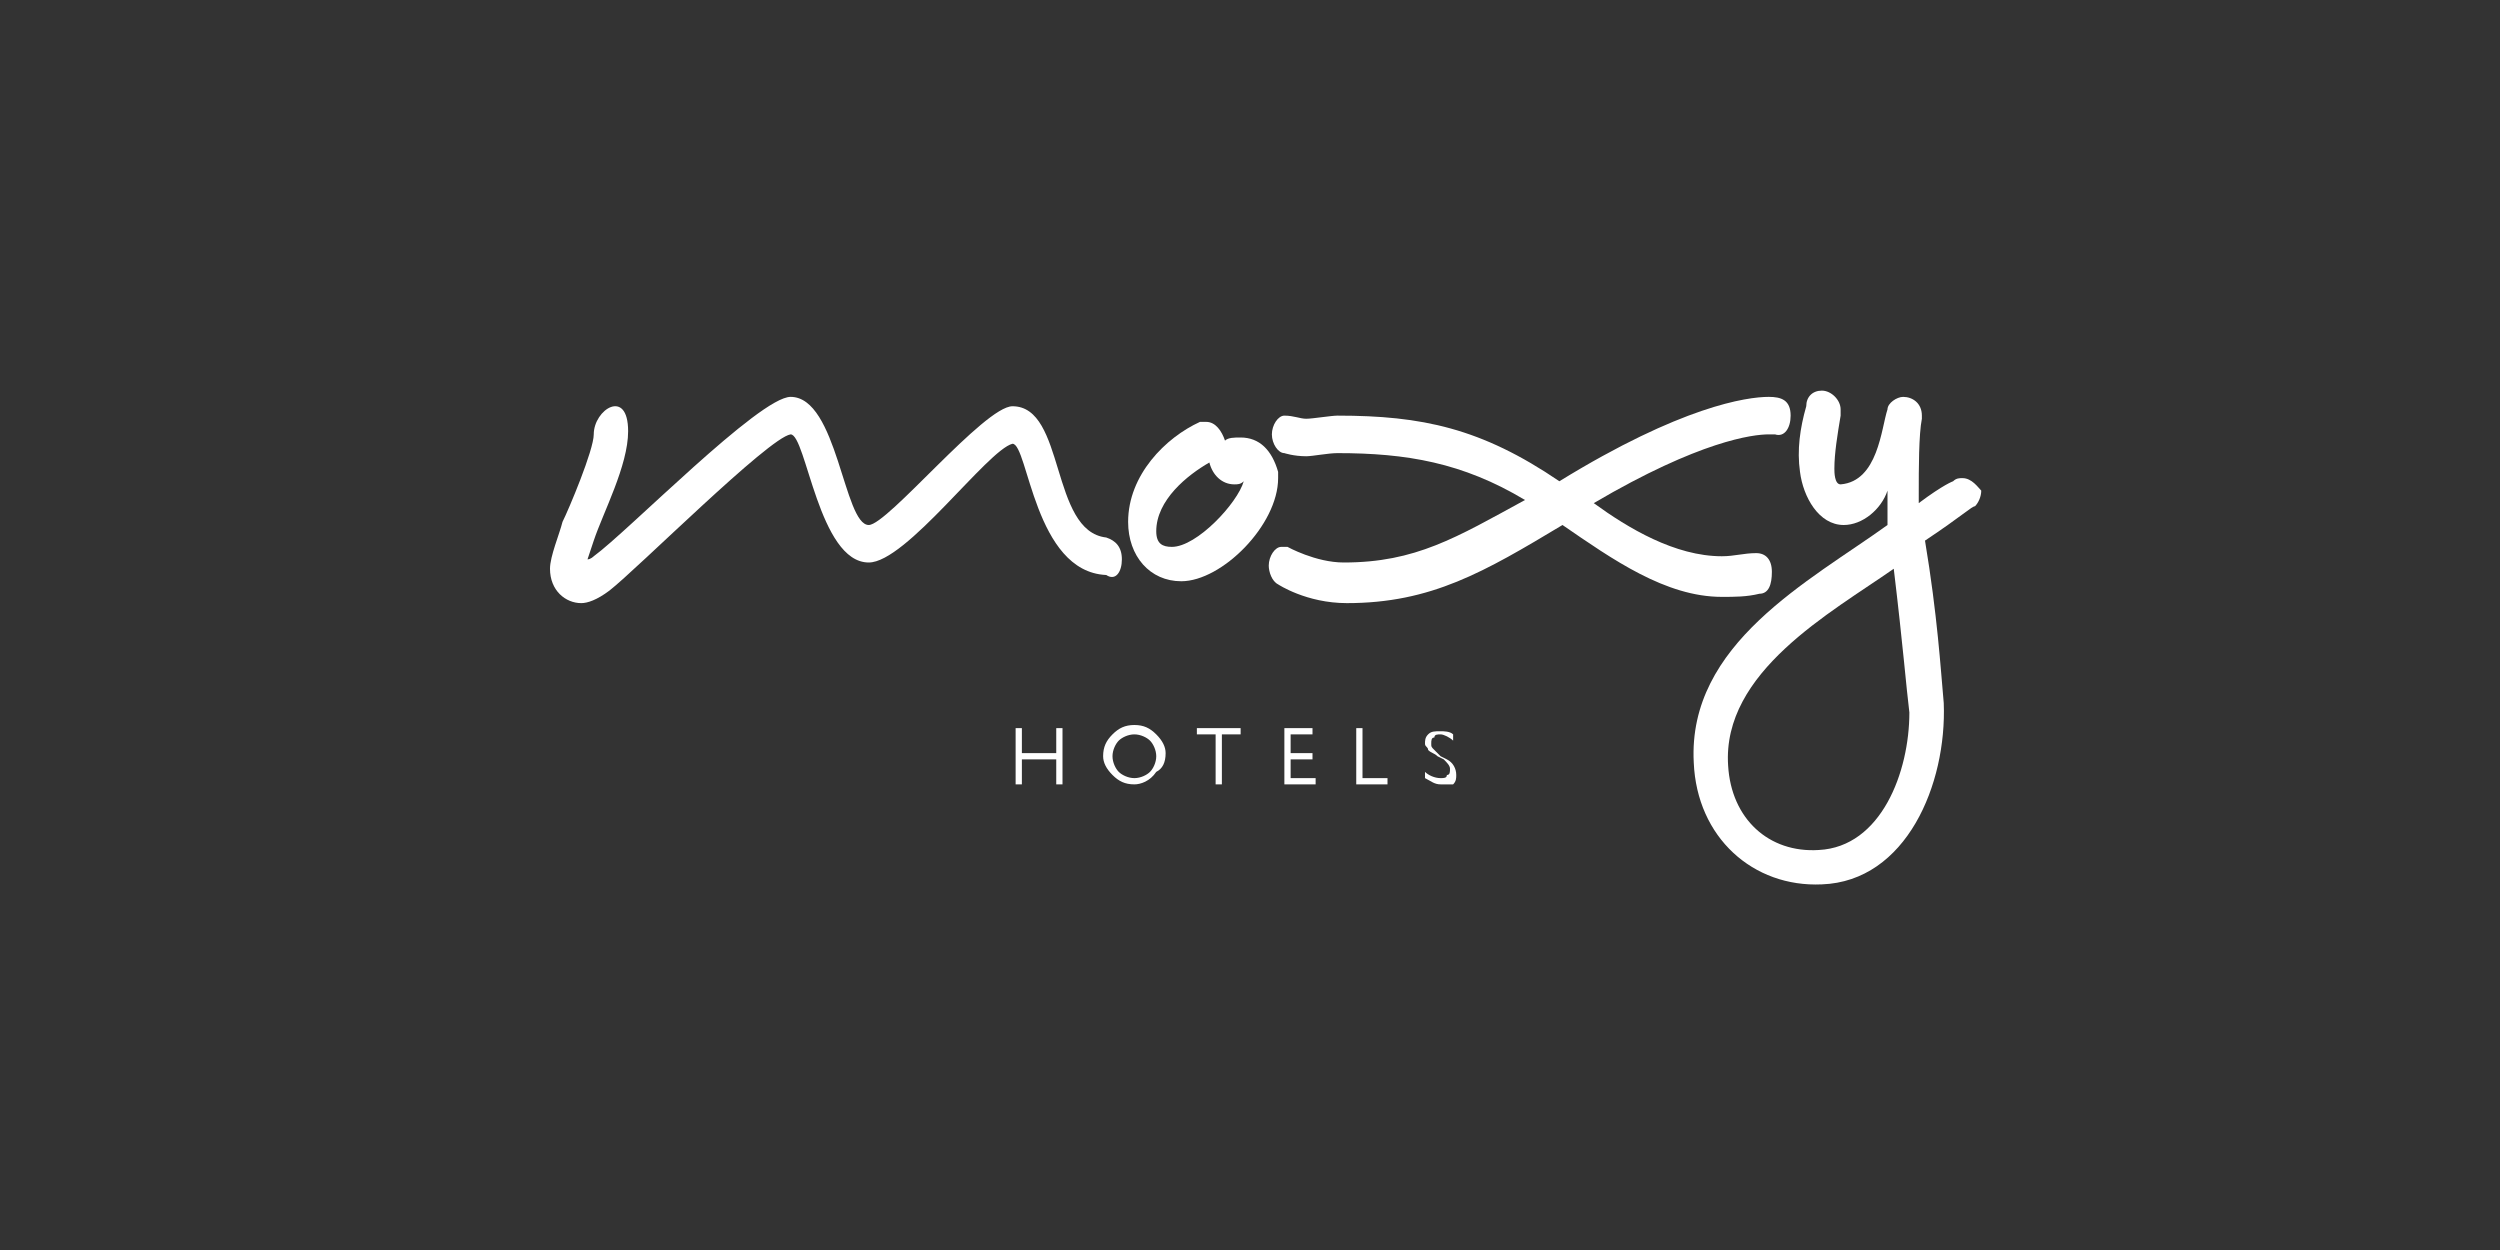 <?xml version="1.0" encoding="utf-8"?>
<!-- Generator: Adobe Illustrator 19.2.1, SVG Export Plug-In . SVG Version: 6.00 Build 0)  -->
<svg version="1.1" id="Layer_1" xmlns="http://www.w3.org/2000/svg" xmlns:xlink="http://www.w3.org/1999/xlink" x="0px" y="0px"
	 viewBox="0 0 80 40" style="enable-background:new 0 0 80 40;" xml:space="preserve">
<rect x="0" y="0" width="80" height="40" fill="#333333" stroke="none"/>
<style type="text/css">
	.st0{fill:#FFFFFF;}
</style>
<g>
	<polygon class="st0" points="33.8,25.1 33.8,24.3 32.7,24.3 32.7,25.1 32.5,25.1 32.5,23.3 32.7,23.3 32.7,24.1 33.8,24.1 
		33.8,23.3 34,23.3 34,25.1 	"/>
	<path class="st0" d="M36.3,25.1c-0.3,0-0.5-0.1-0.7-0.3c-0.2-0.2-0.3-0.4-0.3-0.6c0-0.3,0.1-0.5,0.3-0.7c0.2-0.2,0.4-0.3,0.7-0.3
		c0.3,0,0.5,0.1,0.7,0.3c0.2,0.2,0.3,0.4,0.3,0.6c0,0.3-0.1,0.5-0.3,0.6C36.8,25,36.5,25.1,36.3,25.1 M36.3,23.5
		c-0.2,0-0.4,0.1-0.5,0.2c-0.1,0.1-0.2,0.3-0.2,0.5c0,0.2,0.1,0.4,0.2,0.5c0.1,0.1,0.3,0.2,0.5,0.2c0.2,0,0.4-0.1,0.5-0.2
		c0.1-0.1,0.2-0.3,0.2-0.5c0-0.2-0.1-0.4-0.2-0.5C36.7,23.6,36.5,23.5,36.3,23.5"/>
	<polygon class="st0" points="38.9,25.1 38.9,23.5 38.3,23.5 38.3,23.3 39.7,23.3 39.7,23.5 39.1,23.5 39.1,25.1 	"/>
	<polygon class="st0" points="41.1,25.1 41.1,23.3 42,23.3 42,23.5 41.3,23.5 41.3,24.1 42,24.1 42,24.3 41.3,24.3 41.3,24.9 
		42.1,24.9 42.1,25.1 	"/>
	<polygon class="st0" points="43.4,25.1 43.4,23.3 43.6,23.3 43.6,24.9 44.4,24.9 44.4,25.1 	"/>
	<path class="st0" d="M46.1,25.1c-0.2,0-0.3-0.1-0.5-0.2v-0.2c0.1,0.1,0.3,0.2,0.5,0.2c0.1,0,0.2,0,0.2-0.1c0.1,0,0.1-0.1,0.1-0.2
		c0-0.1-0.1-0.2-0.2-0.3l-0.2-0.1c-0.1-0.1-0.2-0.1-0.3-0.2c0-0.1-0.1-0.1-0.1-0.2c0-0.1,0-0.2,0.1-0.3c0.1-0.1,0.2-0.1,0.4-0.1
		c0.1,0,0.3,0,0.4,0.1v0.2c-0.1-0.1-0.3-0.2-0.4-0.2c-0.1,0-0.2,0-0.2,0.1c-0.1,0-0.1,0.1-0.1,0.2c0,0.1,0,0.1,0.1,0.2
		c0,0,0.1,0.1,0.2,0.2l0.2,0.1c0.2,0.1,0.3,0.3,0.3,0.5c0,0.1,0,0.2-0.1,0.3C46.3,25.1,46.2,25.1,46.1,25.1"/>
	<path class="st0" d="M57.3,13.3c0-0.5-0.3-0.6-0.7-0.6c-0.7,0-2.8,0.3-6.7,2.7c-2.5-1.7-4.4-2.1-7.1-2.1c-0.2,0-0.8,0.1-1,0.1
		c-0.2,0-0.4-0.1-0.7-0.1c-0.2,0-0.4,0.3-0.4,0.6c0,0.3,0.2,0.6,0.4,0.6c0,0,0.3,0.1,0.7,0.1c0.2,0,0.7-0.1,1-0.1c2.2,0,4,0.3,6,1.5
		c-2.2,1.2-3.5,2-5.8,2c-0.9,0-1.8-0.5-1.8-0.5c-0.1,0-0.1,0-0.2,0c-0.2,0-0.4,0.3-0.4,0.6c0,0.2,0.1,0.5,0.3,0.6
		c0,0,0.9,0.6,2.2,0.6c2.7,0,4.4-1,6.9-2.5c1.6,1.1,3.3,2.3,5.1,2.3c0.4,0,0.8,0,1.2-0.1c0.3,0,0.4-0.3,0.4-0.7
		c0-0.4-0.2-0.6-0.5-0.6c-0.4,0-0.7,0.1-1.1,0.1c-1.5,0-3-0.9-4.1-1.7c3.4-2,5.1-2.2,5.6-2.2c0.1,0,0.1,0,0.2,0
		C57.1,14,57.3,13.7,57.3,13.3"/>
	<path class="st0" d="M62.8,15.3c-0.1,0-0.2,0-0.3,0.1c0,0-0.3,0.1-1.1,0.7l0-0.3c0-0.8,0-1.9,0.1-2.4l0-0.1c0-0.4-0.3-0.6-0.6-0.6
		c-0.2,0-0.5,0.2-0.5,0.4c-0.2,0.6-0.3,2.3-1.5,2.4c-0.2,0-0.2-0.4-0.2-0.5c0-0.5,0.1-1.1,0.2-1.7c0-0.1,0-0.1,0-0.2
		c0-0.3-0.3-0.6-0.6-0.6c-0.3,0-0.5,0.2-0.5,0.5c-0.2,0.7-0.3,1.4-0.2,2.1c0.1,0.8,0.6,1.7,1.4,1.7c0.6,0,1.2-0.5,1.4-1.1
		c0,0.4,0,1.1,0,1.1c-2.5,1.8-6.4,3.8-6.2,7.6c0.1,2.4,1.9,4,4.1,3.9c2.7-0.1,4-3.2,3.9-5.8c-0.1-1.1-0.2-2.8-0.6-5.2
		c1.2-0.8,1.5-1.1,1.6-1.1c0.1-0.1,0.2-0.3,0.2-0.5C63.3,15.6,63.1,15.3,62.8,15.3 M58.2,27.2c-1.6,0.1-2.8-1-2.9-2.7
		c-0.2-3,3.3-4.9,5.3-6.3c0.3,2.5,0.4,3.8,0.5,4.6C61.1,24.7,60.2,27.1,58.2,27.2"/>
	<path class="st0" d="M39.7,14c-0.2,0-0.4,0-0.5,0.1c-0.1-0.3-0.3-0.6-0.6-0.6c-0.1,0-0.2,0-0.2,0c-1.1,0.5-2.3,1.7-2.3,3.2
		c0,1.1,0.7,1.9,1.7,1.9c1.3,0,3.1-1.8,3.1-3.3v-0.2C40.7,14.4,40.3,14,39.7,14 M37.5,17.5c-0.3,0-0.5-0.1-0.5-0.5
		c0-1,1-1.8,1.7-2.2c0.1,0.4,0.4,0.7,0.8,0.7c0.1,0,0.2,0,0.3-0.1C39.6,16.1,38.3,17.5,37.5,17.5"/>
	<path class="st0" d="M35.9,17.9c0-0.4-0.2-0.6-0.5-0.7c-1.8-0.2-1.3-4.2-3-4.2c-0.9,0-4,3.8-4.6,3.8c-0.8,0-1-4.1-2.5-4.1
		c-1,0-5.2,4.3-6.3,5.1c0,0-0.1,0.1-0.2,0.1l0.2-0.6c0.3-0.9,1.1-2.4,1.1-3.5c0-1.4-1.1-0.7-1.1,0.1c0,0.5-0.8,2.4-1,2.8
		c-0.1,0.4-0.4,1.1-0.4,1.5c0,0.7,0.5,1.1,1,1.1c0.2,0,0.5-0.1,0.9-0.4c0.9-0.7,5.1-4.9,5.8-5c0.5,0,0.9,4.1,2.5,4.1
		c1.2,0,3.8-3.6,4.6-3.8c0.5,0,0.7,4.1,3,4.2C35.7,18.6,35.9,18.3,35.9,17.9"/>
</g>
</svg>
